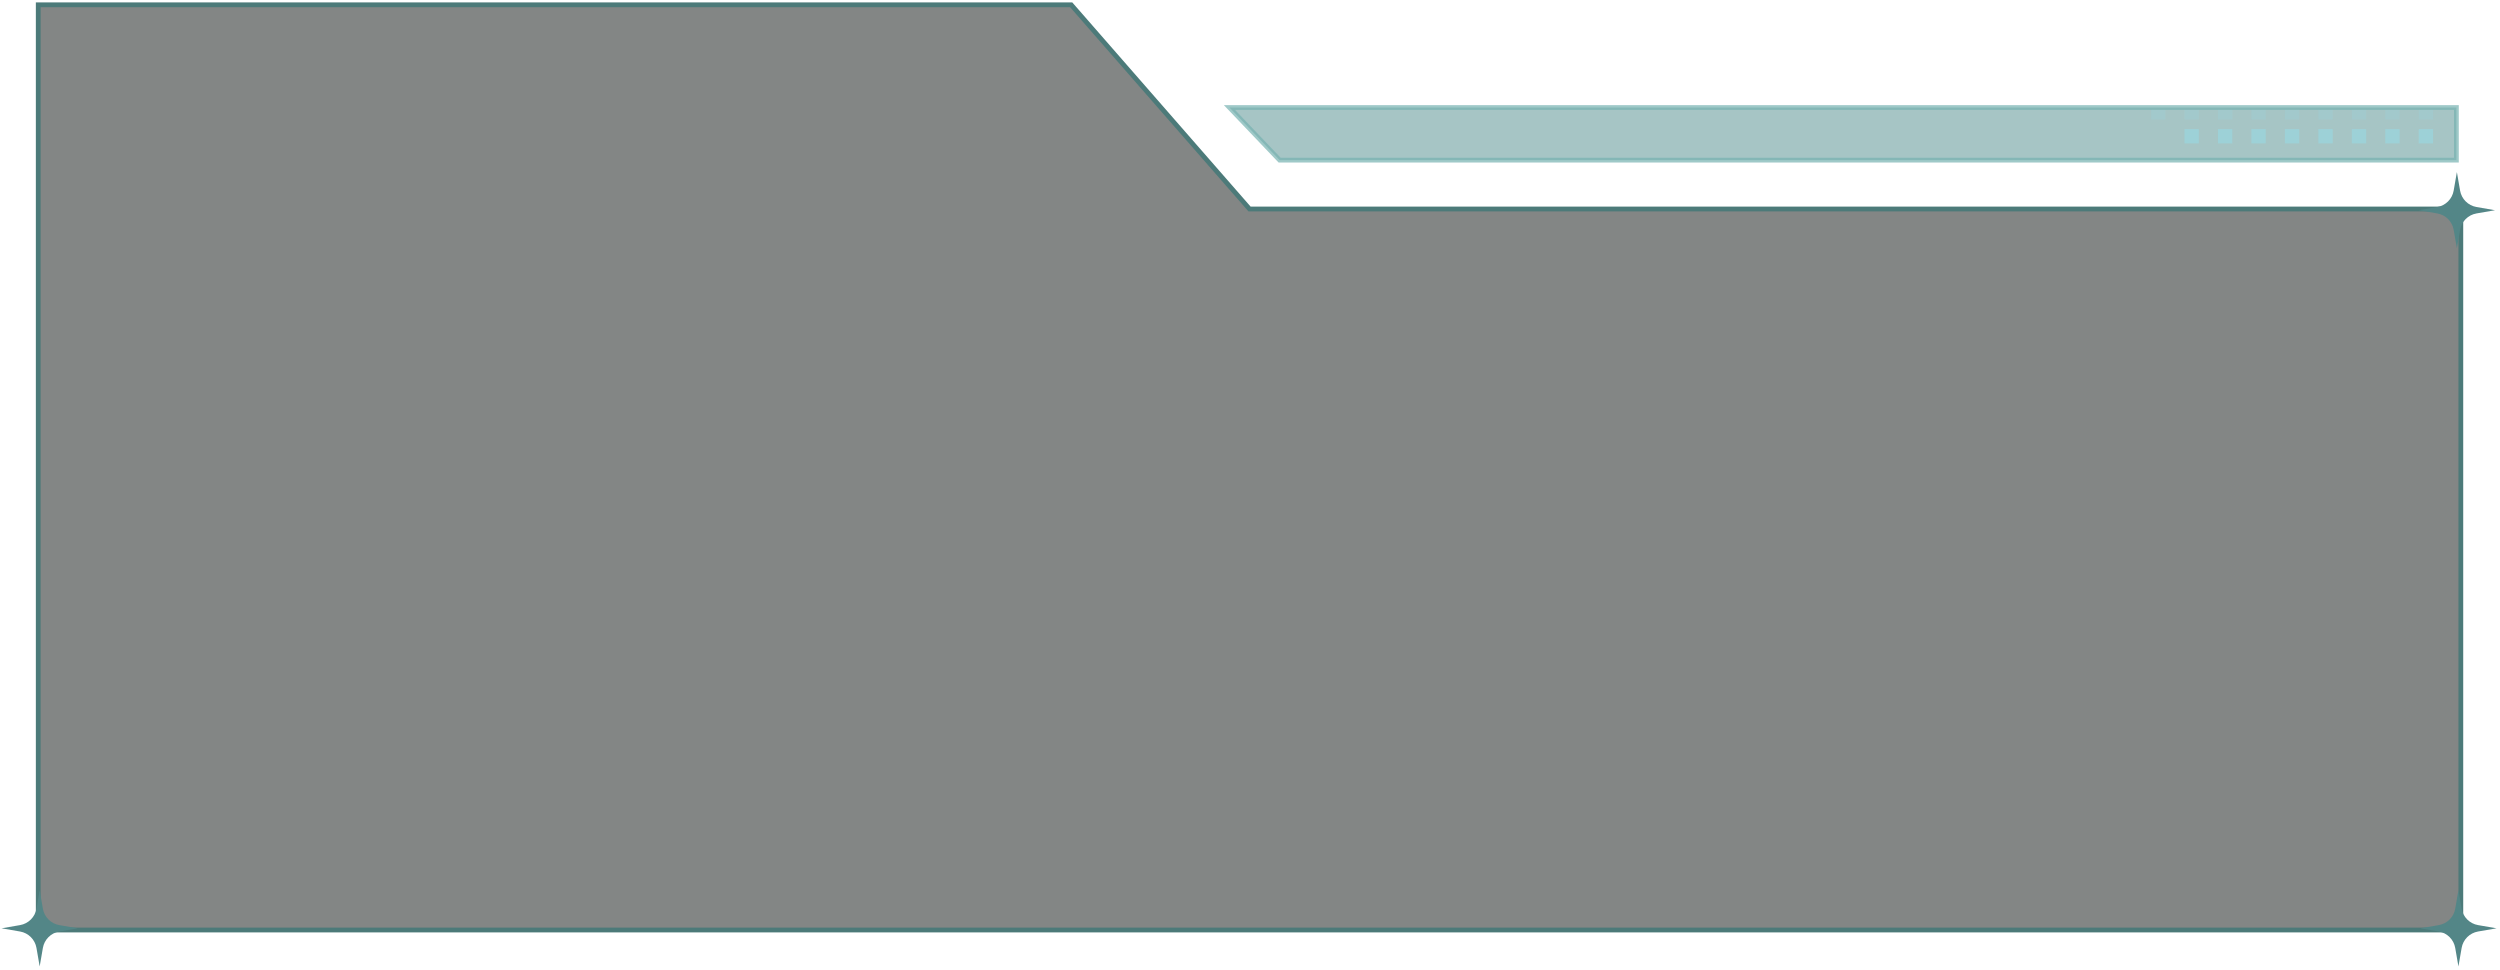 <?xml version="1.0" encoding="UTF-8"?>
<svg width="523px" height="203px" viewBox="0 0 523 203" version="1.1" xmlns="http://www.w3.org/2000/svg" xmlns:xlink="http://www.w3.org/1999/xlink">
    <!-- Generator: Sketch 51 (57462) - http://www.bohemiancoding.com/sketch -->
    <title>重大设备健康指数-背景@1x</title>
    <desc>Created with Sketch.</desc>
    <defs></defs>
    <g id="Page-1" stroke="none" stroke-width="1" fill="none" fill-rule="evenodd">
        <g id="0929工程部主管" transform="translate(-687, -830)">
            <rect x="0" y="0" width="1920" height="1079"></rect>
            <g id="重大设备健康指数-背景" transform="translate(687, 831)" fill-rule="nonzero">
                <polygon id="Path-18" stroke="#4C7A79" fill-opacity="0.5" fill="#080F0C" points="8 0 224.089 0 261.403 42.722 514.805 42.722 514.805 193.559 8 193.559"></polygon>
                <path d="M257.206,21.5 L267.695,32.5 L513.877,32.5 L513.877,21.5 L257.206,21.5 Z" id="Rectangle-6" stroke-opacity="0.699" stroke="#75B2B0" fill-opacity="0.392" fill="#1C6C6C"></path>
                <g id="Group-7" transform="translate(450, 21)">
                    <rect id="Rectangle-17" fill-opacity="0.514" fill="#94DBE7" x="7" y="5" width="3" height="3"></rect>
                    <rect id="Rectangle-17-Copy-2" fill-opacity="0.514" fill="#94DBE7" x="21" y="5" width="3" height="3"></rect>
                    <rect id="Rectangle-17-Copy-8" fill-opacity="0.206" fill="#94D7E7" x="21" y="1" width="3" height="2"></rect>
                    <rect id="Rectangle-17-Copy-21" fill-opacity="0.206" fill="#94D7E7" x="7" y="0.996" width="3" height="2.004"></rect>
                    <rect id="Rectangle-17-Copy-4" fill-opacity="0.514" fill="#94DBE7" x="35" y="5" width="3" height="3"></rect>
                    <rect id="Rectangle-17-Copy-9" fill-opacity="0.206" fill="#94D7E7" x="35" y="1" width="3" height="2"></rect>
                    <rect id="Rectangle-17-Copy-6" fill-opacity="0.514" fill="#94DBE7" x="49" y="5" width="3" height="3"></rect>
                    <rect id="Rectangle-17-Copy-7" fill-opacity="0.514" fill="#94DBE7" x="56" y="5" width="3" height="3"></rect>
                    <rect id="Rectangle-17-Copy-10" fill-opacity="0.206" fill="#94D7E7" x="49" y="1" width="3" height="2"></rect>
                    <rect id="Rectangle-17-Copy" fill-opacity="0.514" fill="#94DBE7" x="14" y="5" width="3" height="3"></rect>
                    <rect id="Rectangle-17-Copy-11" fill-opacity="0.206" fill="#94D7E7" x="14" y="1" width="3" height="2"></rect>
                    <rect id="Rectangle-17-Copy-22" fill-opacity="0.206" fill="#94D7E7" x="0" y="1" width="3" height="2"></rect>
                    <rect id="Rectangle-17-Copy-3" fill-opacity="0.514" fill="#94DBE7" x="28" y="5" width="3" height="3"></rect>
                    <rect id="Rectangle-17-Copy-12" fill-opacity="0.206" fill="#94D7E7" x="28" y="1" width="3" height="2"></rect>
                    <rect id="Rectangle-17-Copy-5" fill-opacity="0.514" fill="#94DBE7" x="42" y="5" width="3" height="3"></rect>
                    <rect id="Rectangle-17-Copy-13" fill-opacity="0.206" fill="#94D7E7" x="42" y="1" width="3" height="2"></rect>
                    <rect id="Rectangle-17-Copy-14" fill-opacity="0.206" fill="#94D7E7" x="56" y="1" width="3" height="2"></rect>
                </g>
                <path d="M5.871,196.579 L2.658,198.844 L4.922,195.631 C5.949,194.174 5.949,192.229 4.922,190.772 L2.658,187.56 L5.871,189.824 C7.327,190.851 9.272,190.851 10.729,189.824 L13.942,187.56 L11.677,190.772 C10.651,192.229 10.651,194.174 11.677,195.631 L13.942,198.844 L10.729,196.579 C9.272,195.553 7.327,195.553 5.871,196.579 Z" id="左下星星" fill="#538687" transform="translate(8.3, 193.202) rotate(-315) translate(-8.3, -193.202) "></path>
                <path d="M511.874,196.579 L508.661,198.844 L510.925,195.631 C511.952,194.174 511.952,192.229 510.925,190.772 L508.661,187.56 L511.874,189.824 C513.33,190.851 515.275,190.851 516.732,189.824 L519.945,187.56 L517.68,190.772 C516.654,192.229 516.654,194.174 517.68,195.631 L519.945,198.844 L516.732,196.579 C515.275,195.553 513.33,195.553 511.874,196.579 Z" id="右下星星" fill="#538687" transform="translate(514.303, 193.202) rotate(-315) translate(-514.303, -193.202) "></path>
                <path d="M511.55,46.357 L508.337,48.621 L510.601,45.408 C511.628,43.951 511.628,42.007 510.601,40.55 L508.337,37.337 L511.55,39.601 C513.007,40.628 514.951,40.628 516.408,39.601 L519.621,37.337 L517.357,40.55 C516.33,42.007 516.33,43.951 517.357,45.408 L519.621,48.621 L516.408,46.357 C514.951,45.33 513.007,45.33 511.55,46.357 Z" id="右上星星" fill="#538687" transform="translate(513.979, 42.979) rotate(-315) translate(-513.979, -42.979) "></path>
            </g>
        </g>
    </g>
</svg>
